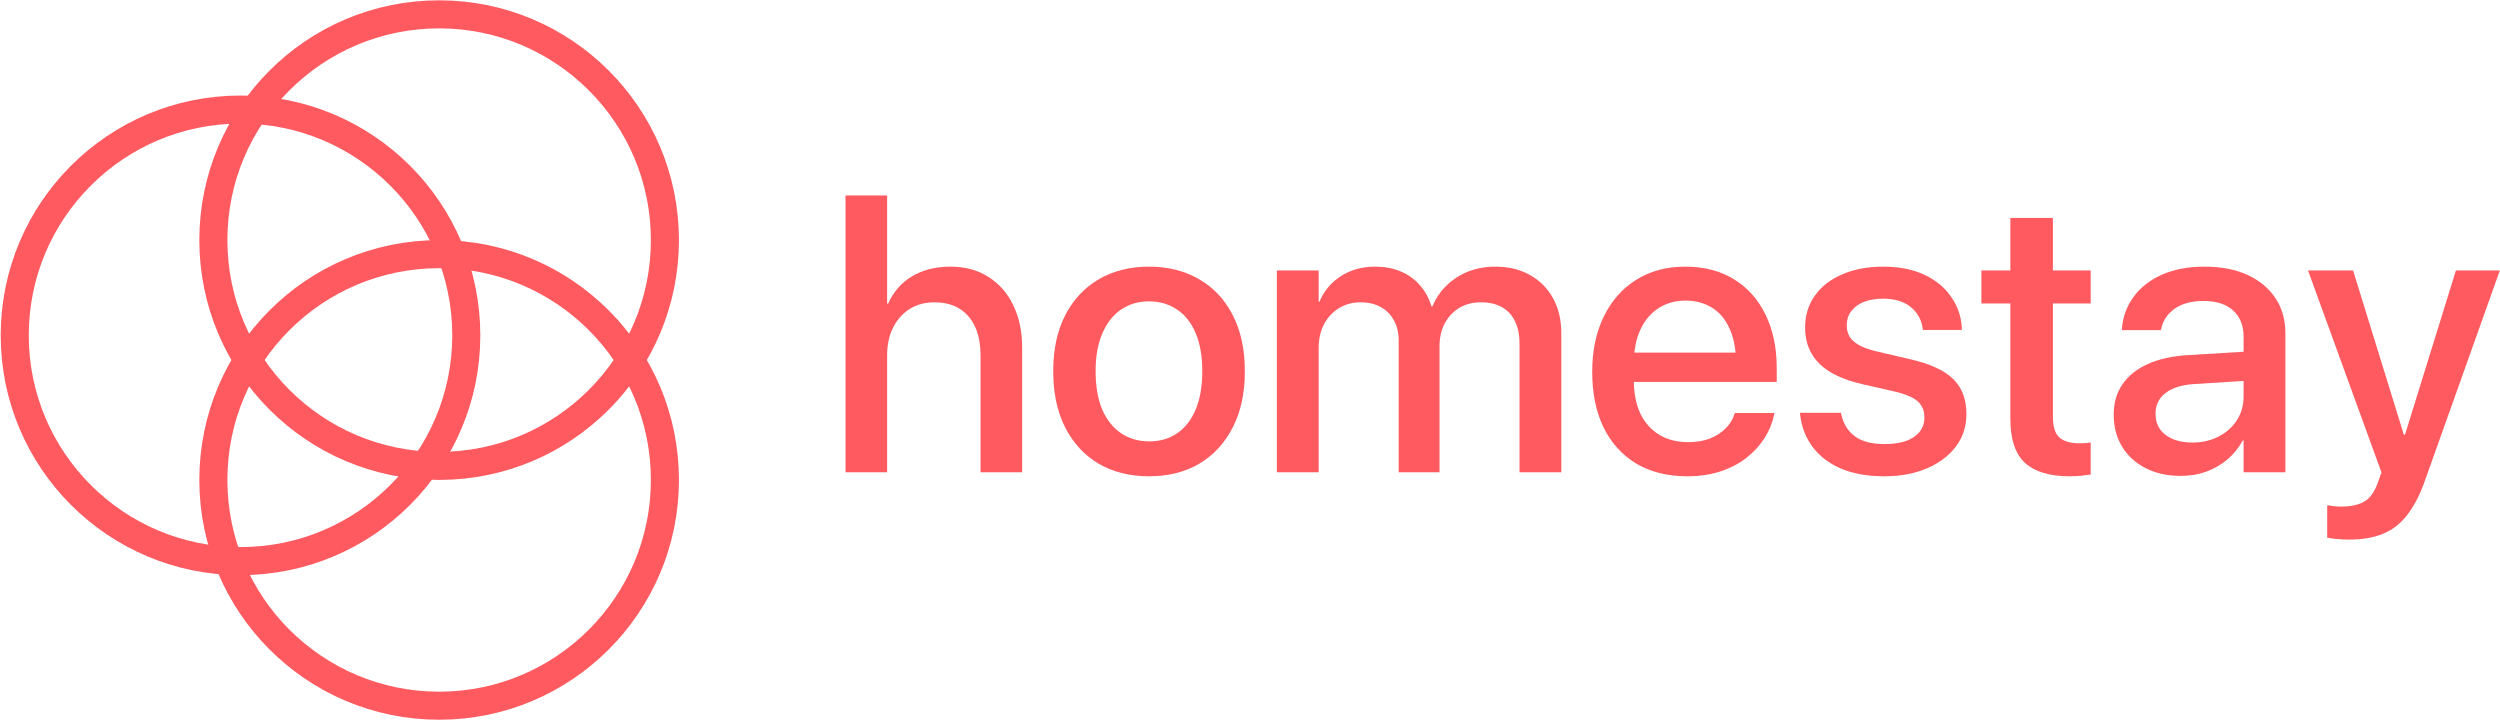 <svg width="1782" height="514" viewBox="0 0 1782 514" fill="none" xmlns="http://www.w3.org/2000/svg">
<circle cx="171.439" cy="239.027" r="160.933" stroke="#FE5A5F" stroke-width="20"/>
<circle cx="313.017" cy="171.16" r="160.933" stroke="#FE5A5F" stroke-width="20"/>
<circle cx="313.017" cy="342.094" r="160.933" stroke="#FE5A5F" stroke-width="20"/>
<path d="M602.679 336.627V139.342H632.347V216.451H633.031C636.768 208.066 642.419 201.594 649.984 197.037C657.64 192.389 666.846 190.064 677.601 190.064C687.9 190.064 696.833 192.48 704.398 197.311C712.054 202.05 717.979 208.749 722.171 217.408C726.455 226.067 728.597 236.184 728.597 247.76V336.627H698.929V253.365C698.929 241.425 696.058 232.128 690.316 225.475C684.574 218.821 676.507 215.494 666.117 215.494C659.372 215.494 653.447 217.089 648.343 220.279C643.33 223.469 639.411 227.89 636.585 233.541C633.76 239.192 632.347 245.8 632.347 253.365V336.627H602.679Z" fill="#FE5A5F"/>
<path d="M819.105 339.498C805.342 339.498 793.311 336.49 783.011 330.475C772.803 324.368 764.873 315.755 759.222 304.635C753.571 293.424 750.745 280.117 750.745 264.713V264.439C750.745 249.127 753.571 235.911 759.222 224.791C764.964 213.671 772.939 205.104 783.148 199.088C793.447 193.072 805.387 190.064 818.968 190.064C832.64 190.064 844.58 193.072 854.788 199.088C865.088 205.012 873.063 213.535 878.714 224.654C884.456 235.774 887.328 249.036 887.328 264.439V264.713C887.328 280.208 884.456 293.515 878.714 304.635C873.063 315.755 865.134 324.368 854.925 330.475C844.717 336.49 832.777 339.498 819.105 339.498ZM819.242 314.615C826.898 314.615 833.551 312.656 839.203 308.736C844.854 304.817 849.229 299.166 852.328 291.783C855.426 284.309 856.976 275.286 856.976 264.713V264.439C856.976 253.958 855.426 245.025 852.328 237.643C849.229 230.169 844.808 224.518 839.066 220.689C833.324 216.77 826.624 214.811 818.968 214.811C811.403 214.811 804.749 216.77 799.007 220.689C793.356 224.609 788.936 230.26 785.745 237.643C782.555 245.025 780.96 253.958 780.96 264.439V264.713C780.96 275.286 782.51 284.309 785.609 291.783C788.799 299.166 793.265 304.817 799.007 308.736C804.749 312.656 811.494 314.615 819.242 314.615Z" fill="#FE5A5F"/>
<path d="M910.16 336.627V192.799H939.964V215.084H940.511C943.61 207.519 948.669 201.458 955.687 196.9C962.705 192.343 970.908 190.064 980.296 190.064C986.859 190.064 992.783 191.158 998.07 193.346C1003.45 195.533 1008.05 198.769 1011.88 203.053C1015.71 207.245 1018.53 212.35 1020.35 218.365H1021.04C1023.5 212.532 1026.92 207.519 1031.29 203.326C1035.76 199.042 1040.91 195.761 1046.74 193.482C1052.67 191.204 1059.05 190.064 1065.88 190.064C1075.36 190.064 1083.61 192.07 1090.63 196.08C1097.65 199.999 1103.12 205.514 1107.03 212.623C1110.95 219.732 1112.91 228.072 1112.91 237.643V336.627H1083.11V244.889C1083.11 238.6 1082.02 233.268 1079.83 228.893C1077.73 224.518 1074.63 221.191 1070.53 218.912C1066.52 216.633 1061.55 215.494 1055.63 215.494C1049.79 215.494 1044.65 216.816 1040.18 219.459C1035.8 222.102 1032.34 225.794 1029.79 230.533C1027.33 235.273 1026.1 240.65 1026.1 246.666V336.627H996.976V242.701C996.976 237.141 995.837 232.356 993.558 228.346C991.37 224.244 988.272 221.1 984.261 218.912C980.251 216.633 975.42 215.494 969.769 215.494C964.027 215.494 958.877 216.907 954.32 219.732C949.854 222.467 946.344 226.249 943.792 231.08C941.24 235.911 939.964 241.471 939.964 247.76V336.627H910.16Z" fill="#FE5A5F"/>
<path d="M1202.74 339.498C1188.7 339.498 1176.58 336.49 1166.37 330.475C1156.25 324.368 1148.46 315.755 1142.99 304.635C1137.61 293.424 1134.93 280.253 1134.93 265.123V264.986C1134.93 250.038 1137.66 236.959 1143.13 225.748C1148.6 214.446 1156.3 205.696 1166.23 199.498C1176.17 193.209 1187.84 190.064 1201.23 190.064C1214.72 190.064 1226.3 193.072 1235.96 199.088C1245.71 205.012 1253.23 213.443 1258.52 224.381C1263.81 235.227 1266.45 247.851 1266.45 262.252V272.232H1149.55V251.314H1252.09L1237.46 270.865V259.381C1237.46 249.264 1235.91 240.878 1232.82 234.225C1229.81 227.48 1225.57 222.467 1220.1 219.186C1214.72 215.904 1208.48 214.264 1201.37 214.264C1194.35 214.264 1188.06 215.995 1182.5 219.459C1176.94 222.923 1172.57 228.027 1169.38 234.771C1166.19 241.425 1164.59 249.628 1164.59 259.381V270.865C1164.59 280.162 1166.14 288.137 1169.24 294.791C1172.43 301.354 1176.94 306.412 1182.78 309.967C1188.61 313.43 1195.49 315.162 1203.42 315.162C1209.25 315.162 1214.4 314.296 1218.87 312.564C1223.34 310.742 1227.03 308.372 1229.94 305.455C1232.95 302.447 1235.05 299.12 1236.23 295.475L1236.64 294.381H1264.81L1264.53 295.885C1263.35 301.536 1261.12 306.959 1257.84 312.154C1254.55 317.35 1250.27 322.044 1244.98 326.236C1239.79 330.338 1233.64 333.574 1226.53 335.943C1219.42 338.313 1211.49 339.498 1202.74 339.498Z" fill="#FE5A5F"/>
<path d="M1343.28 339.498C1331.25 339.498 1320.91 337.675 1312.25 334.029C1303.68 330.292 1296.94 325.143 1292.02 318.58C1287.09 311.926 1284.13 304.225 1283.13 295.475L1282.99 294.244H1312.25L1312.52 295.611C1313.98 302.174 1317.22 307.324 1322.23 311.061C1327.24 314.706 1334.26 316.529 1343.28 316.529C1349.3 316.529 1354.4 315.8 1358.6 314.342C1362.79 312.792 1366.03 310.605 1368.3 307.779C1370.58 304.954 1371.72 301.581 1371.72 297.662V297.525C1371.72 292.877 1370.22 289.14 1367.21 286.314C1364.2 283.489 1358.82 281.119 1351.08 279.205L1327.56 273.873C1318.45 271.777 1310.84 268.906 1304.73 265.26C1298.71 261.614 1294.2 257.148 1291.19 251.861C1288.19 246.575 1286.68 240.468 1286.68 233.541V233.404C1286.68 224.745 1289.01 217.18 1293.66 210.709C1298.3 204.146 1304.82 199.088 1313.21 195.533C1321.59 191.887 1331.3 190.064 1342.33 190.064C1353.63 190.064 1363.38 191.979 1371.59 195.807C1379.79 199.635 1386.17 204.876 1390.73 211.529C1395.37 218.092 1397.93 225.429 1398.38 233.541V235.182H1370.63L1370.49 234.225C1369.67 227.936 1366.85 222.831 1362.02 218.912C1357.18 214.902 1350.62 212.896 1342.33 212.896C1337.04 212.896 1332.44 213.671 1328.52 215.221C1324.6 216.77 1321.59 219.003 1319.5 221.92C1317.4 224.745 1316.35 228.072 1316.35 231.9V232.037C1316.35 234.954 1317.03 237.597 1318.4 239.967C1319.86 242.337 1322.18 244.387 1325.37 246.119C1328.56 247.851 1332.67 249.309 1337.68 250.494L1361.19 255.963C1375.87 259.335 1386.26 264.12 1392.37 270.318C1398.56 276.425 1401.66 284.674 1401.66 295.064V295.201C1401.66 303.951 1399.16 311.653 1394.14 318.307C1389.13 324.96 1382.2 330.156 1373.36 333.893C1364.61 337.63 1354.59 339.498 1343.28 339.498Z" fill="#FE5A5F"/>
<path d="M1475.22 339.498C1461 339.498 1450.38 336.308 1443.36 329.928C1436.44 323.456 1432.97 313.02 1432.97 298.619V216.314H1412.33V192.799H1432.97V155.338H1463.32V192.799H1490.26V216.314H1463.32V296.979C1463.32 304.27 1464.92 309.283 1468.11 312.018C1471.3 314.661 1476.04 315.982 1482.33 315.982C1483.88 315.982 1485.29 315.937 1486.57 315.846C1487.93 315.663 1489.16 315.527 1490.26 315.436V338.268C1488.53 338.541 1486.34 338.814 1483.69 339.088C1481.05 339.361 1478.23 339.498 1475.22 339.498Z" fill="#FE5A5F"/>
<path d="M1554.65 339.225C1545.08 339.225 1536.7 337.402 1529.5 333.756C1522.29 330.11 1516.69 325.006 1512.68 318.443C1508.67 311.881 1506.66 304.316 1506.66 295.748V295.475C1506.66 287.089 1508.76 279.889 1512.95 273.873C1517.15 267.766 1523.21 262.936 1531.14 259.381C1539.16 255.826 1548.82 253.73 1560.12 253.092L1614.53 249.811V270.592L1564.09 273.736C1555.24 274.283 1548.41 276.425 1543.58 280.162C1538.84 283.808 1536.47 288.684 1536.47 294.791V295.064C1536.47 301.354 1538.84 306.321 1543.58 309.967C1548.41 313.613 1554.79 315.436 1562.72 315.436C1569.65 315.436 1575.84 314.023 1581.31 311.197C1586.87 308.372 1591.25 304.498 1594.44 299.576C1597.63 294.563 1599.22 288.958 1599.22 282.76V239.967C1599.22 232.037 1596.76 225.839 1591.84 221.373C1586.92 216.816 1579.85 214.537 1570.65 214.537C1562.17 214.537 1555.34 216.36 1550.14 220.006C1545.04 223.652 1541.85 228.346 1540.57 234.088L1540.3 235.318H1512.41L1512.54 233.814C1513.27 225.52 1516.05 218.092 1520.88 211.529C1525.71 204.876 1532.41 199.635 1540.98 195.807C1549.55 191.979 1559.71 190.064 1571.47 190.064C1583.23 190.064 1593.39 192.024 1601.96 195.943C1610.52 199.863 1617.18 205.377 1621.92 212.486C1626.66 219.596 1629.03 227.936 1629.03 237.506V336.627H1599.22V313.932H1598.68C1595.85 319.127 1592.2 323.639 1587.74 327.467C1583.27 331.204 1578.21 334.12 1572.56 336.217C1567 338.222 1561.03 339.225 1554.65 339.225Z" fill="#FE5A5F"/>
<path d="M1674.28 384.615C1671.46 384.615 1668.63 384.479 1665.8 384.205C1662.98 383.932 1660.65 383.613 1658.83 383.248V360.143C1659.93 360.325 1661.29 360.507 1662.93 360.689C1664.66 360.963 1666.53 361.1 1668.54 361.1C1675.56 361.1 1681.12 359.915 1685.22 357.545C1689.41 355.175 1692.69 350.527 1695.06 343.6L1697.52 336.764L1645.16 192.799H1677.29L1715.43 316.256L1710.24 309.83H1717.48L1712.29 316.256L1750.57 192.799H1781.88L1728.28 343.189C1724.73 353.124 1720.54 361.145 1715.71 367.252C1710.97 373.359 1705.22 377.779 1698.48 380.514C1691.83 383.248 1683.76 384.615 1674.28 384.615Z" fill="#FE5A5F"/>
</svg>
